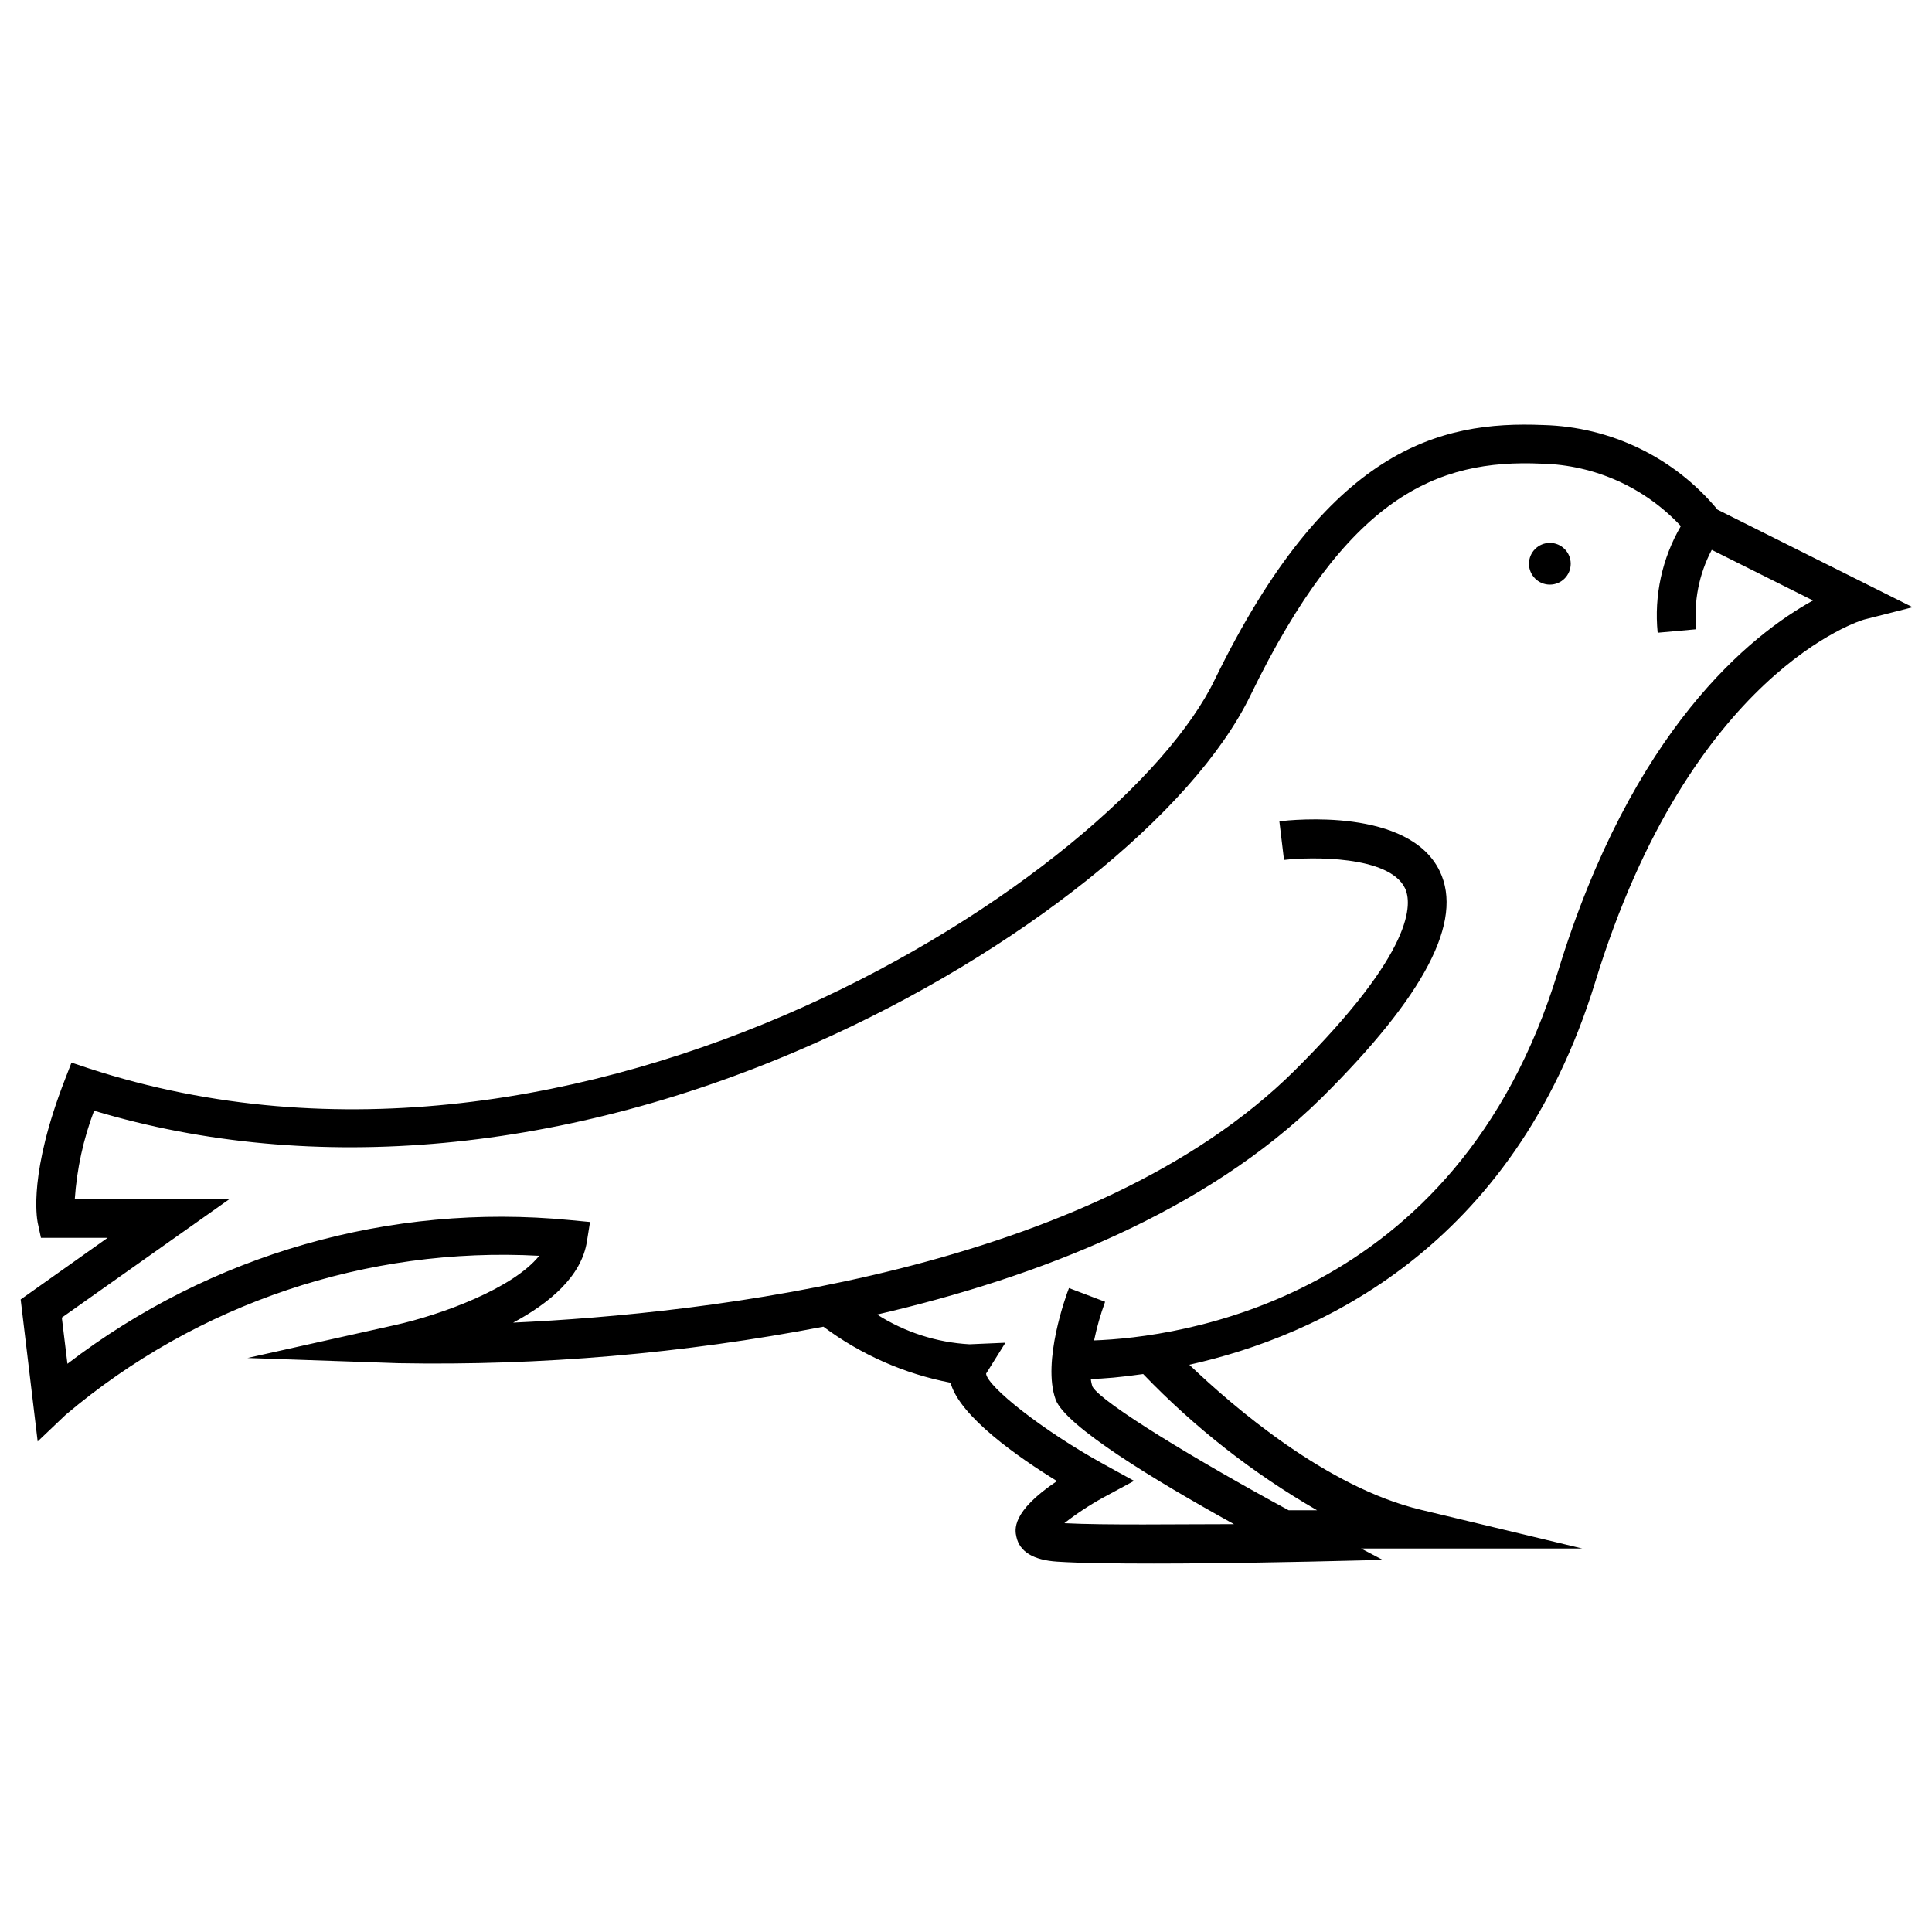 <svg width='100px' height='100px' version="1.1" viewBox="0 0 1200 1200" xmlns="http://www.w3.org/2000/svg">
 <g>
  <path d="m958.56 264c-64.801-2.762-134.16 14.762-204 158.04-57.84 120.24-391.44 342-699.36 241.56l-10.801-3.602-4.078 10.559c-22.441 57.723-17.52 85.441-16.922 88.801l2.039 9.48h41.402l-54 38.281 10.559 88.199 17.398-16.559h0.004c81.84-69.254 187.07-104.59 294.12-98.762-16.32 20.281-60.602 36.602-89.762 43.078l-91.441 20.398 93.719 3.238 0.004 0.004c88.547 1.617 177.02-5.984 264-22.68 23.355 17.414 50.348 29.309 78.957 34.801 5.641 21 42.48 46.559 66.121 61.078-28.68 19.199-26.16 30.48-25.199 34.68 2.039 9.238 10.559 14.398 25.32 15.359 14.762 0.961 36.961 1.199 60 1.199 44.879 0 93.121-1.199 96-1.199l46.199-1.078-13.441-7.078h137.4l-100.08-24c-58.68-13.922-116.76-64.078-144-90.121 79.32-17.641 201-72 252-237.36 59.281-193.56 165.96-225.24 167.04-225.48l30.238-7.68-121.2-60.602c-26.801-32.32-66.266-51.484-108.24-52.559zm-140.52 674.04h-17.641c-57.121-30.961-115.92-66.602-121.8-76.68h0.004c-0.559-1.59-0.922-3.242-1.082-4.918 7.801 0 18.961-1.078 32.52-3 31.82 33.164 68.184 61.648 108 84.598zm149.52-334.2c-62.879 205.32-237.24 226.92-288 228.72 1.703-8.152 3.988-16.172 6.84-24l-22.441-8.52c-1.801 4.559-16.801 45.719-8.281 69.238 6 16.441 61.32 50.039 110.76 77.398-34.441 0-80.039 0.719-105.36-0.602v0.004c7.562-5.914 15.59-11.211 24-15.84l19.32-10.441-19.199-10.559c-37.441-20.641-72-48-72.719-56.039l12-19.199-22.32 0.961c-20.391-1.129-40.145-7.492-57.359-18.48 100.08-23.16 204-63.602 276-134.52 64.32-63.84 88.32-109.92 73.441-140.88-19.078-39.48-91.441-31.922-99.602-30.961l2.879 24c16.32-1.922 65.281-2.879 75.121 17.52 4.441 9.238 6.602 38.641-68.641 113.4-125.64 124.56-366.12 150.96-485.28 156.48 22.441-12 42.48-28.68 45.84-50.52l1.922-12-12.602-1.199c-111.55-10.809-223.05 21.098-312 89.277l-3.481-28.68 104.04-73.559h-96 0.004c1.277-18.809 5.32-37.328 12-54.961 136.08 40.922 294.48 26.281 447.6-41.879 126.36-55.922 235.08-142.8 270.6-216 60-123.6 115.44-147 180.96-144 32.84 0.766 63.988 14.738 86.398 38.762-11.645 20.016-16.684 43.195-14.398 66.238l24-2.16c-1.734-17.027 1.605-34.188 9.598-49.32l62.879 31.441c-38.398 21.238-112.32 79.68-158.52 230.88z"/>
  <path d="m975.6 350.16c0 7.156-5.805 12.961-12.961 12.961-7.16 0-12.961-5.805-12.961-12.961s5.801-12.961 12.961-12.961c7.156 0 12.961 5.805 12.961 12.961"/>
 </g>
</svg>
